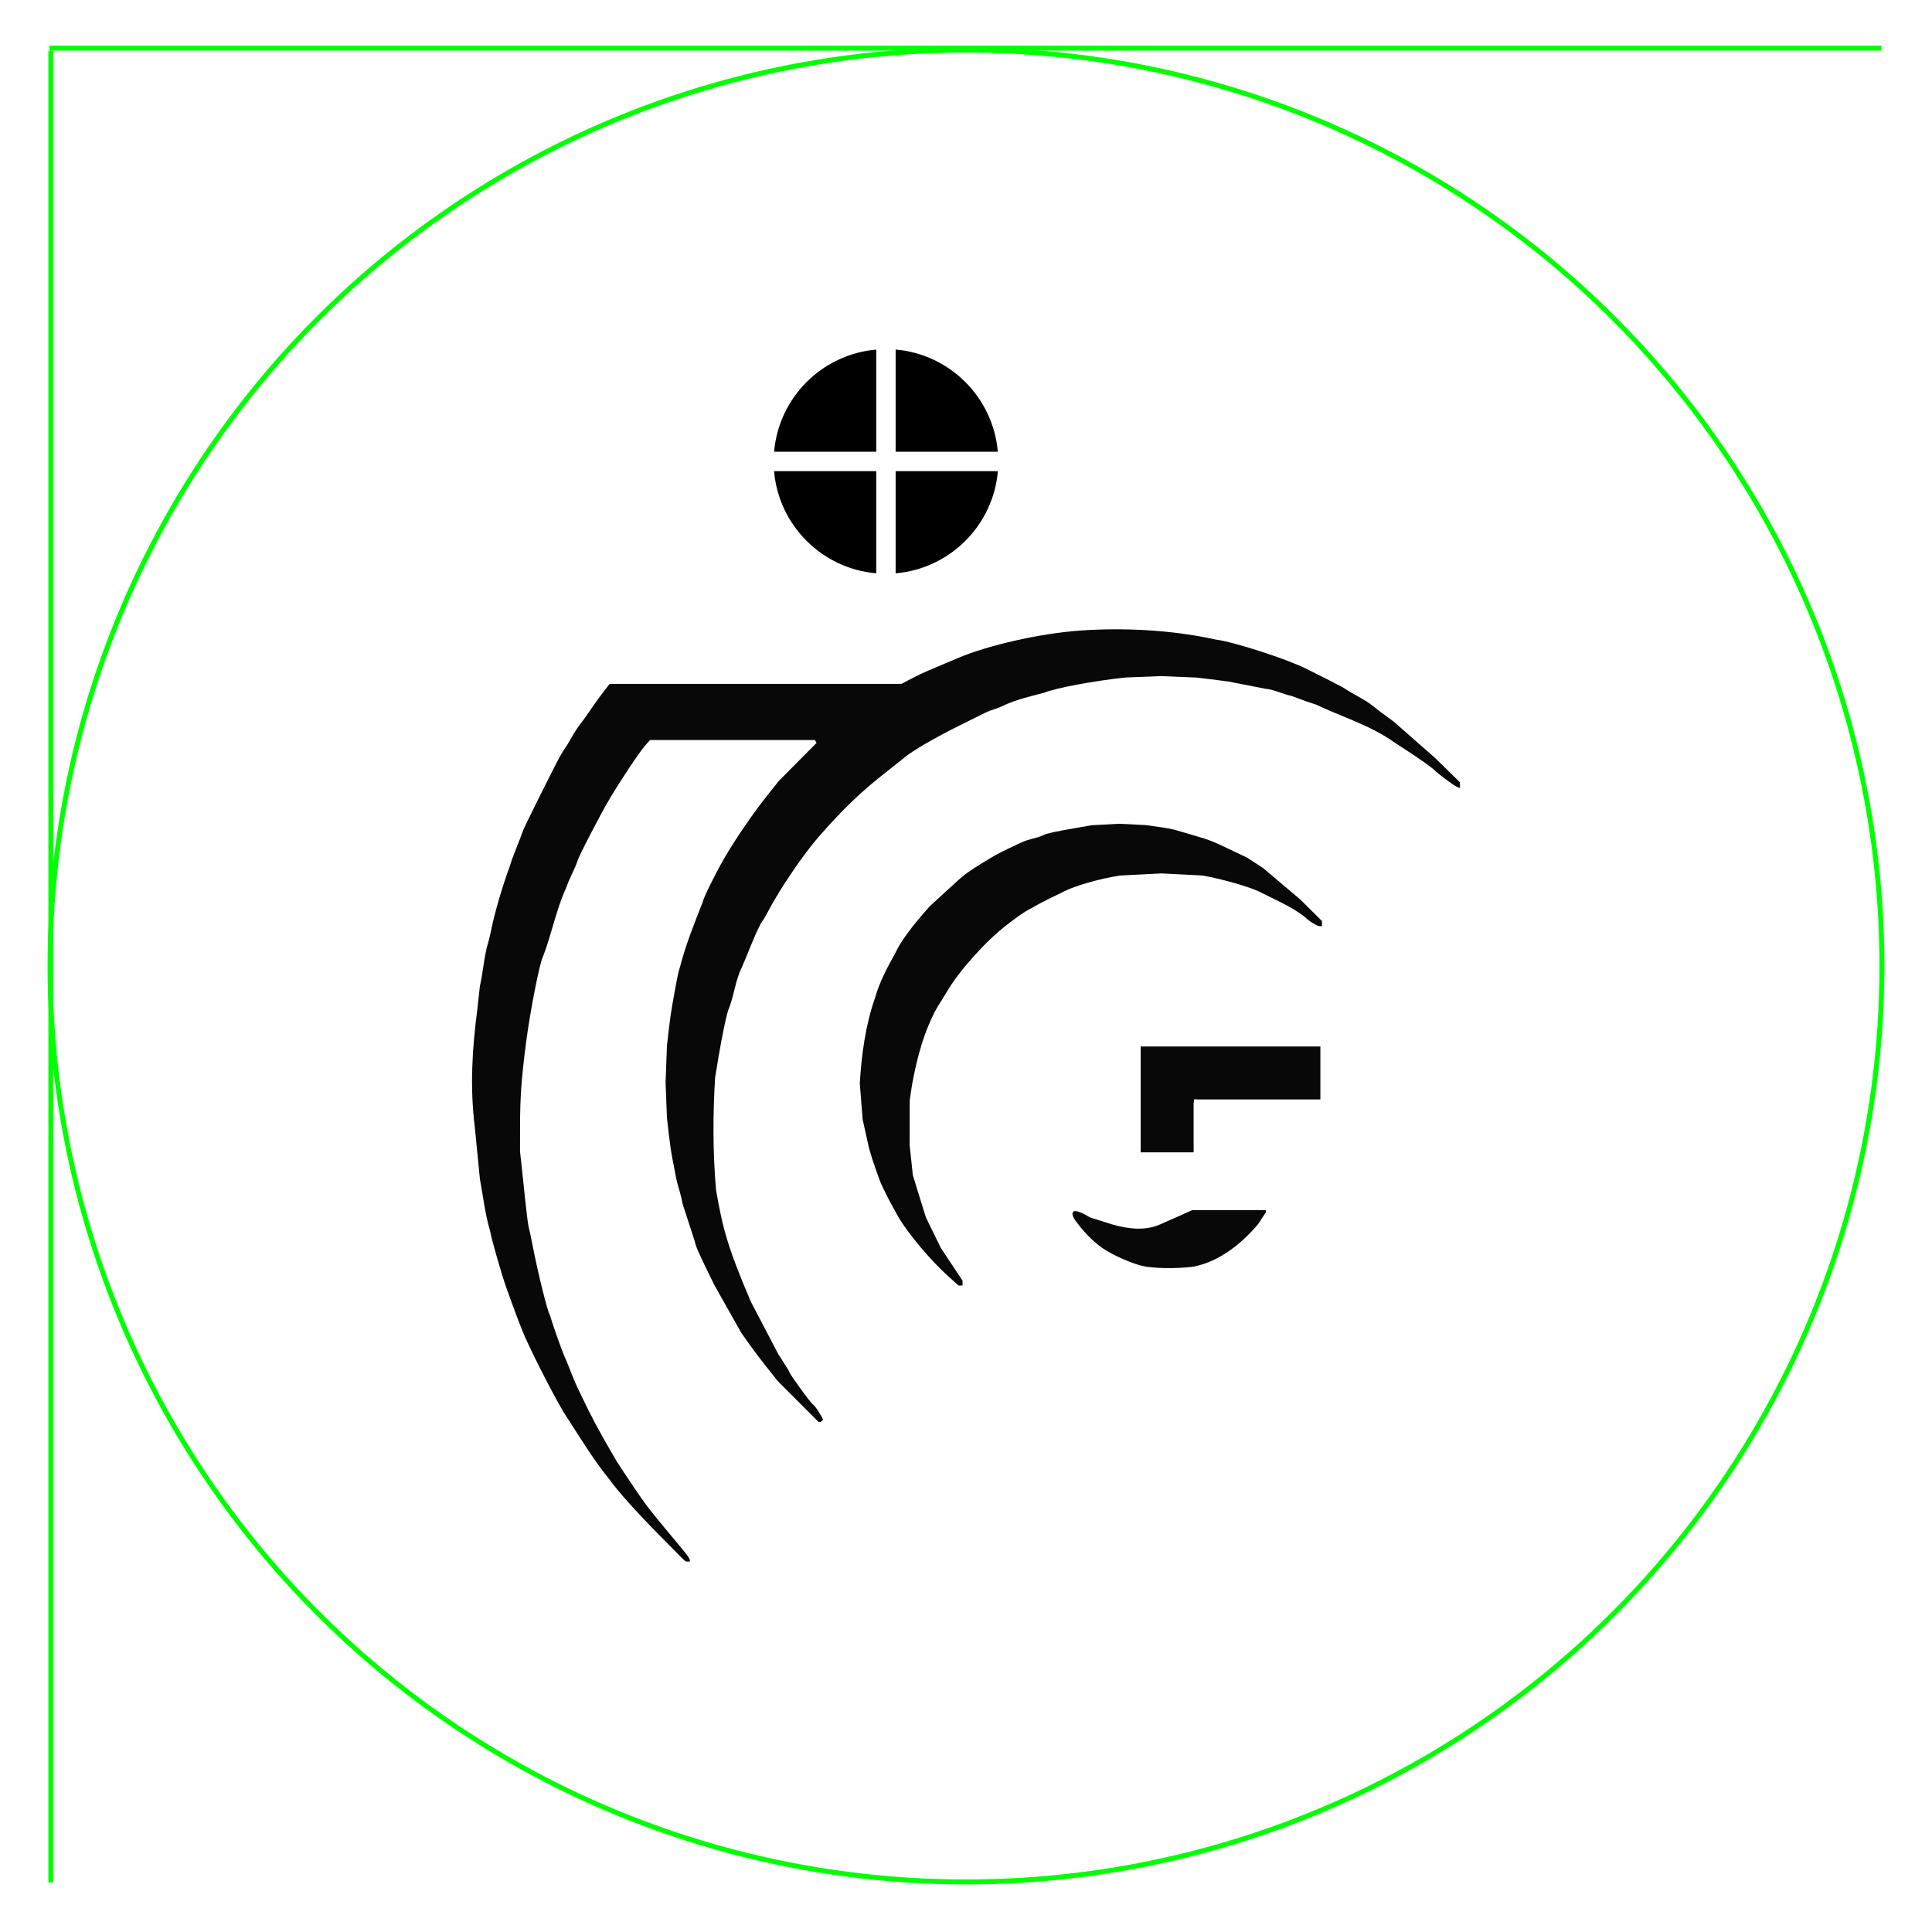 <?xml version="1.0" encoding="UTF-8" standalone="no"?>
<svg
   xmlns:dc="http://purl.org/dc/elements/1.1/"
   xmlns:cc="http://creativecommons.org/ns#"
   xmlns:rdf="http://www.w3.org/1999/02/22-rdf-syntax-ns#"
   xmlns:svg="http://www.w3.org/2000/svg"
   xmlns="http://www.w3.org/2000/svg"
   xmlns:sodipodi="http://sodipodi.sourceforge.net/DTD/sodipodi-0.dtd"
   xmlns:inkscape="http://www.inkscape.org/namespaces/inkscape"
   height="195.11mm"
   version="1.1"
   viewBox="0 -10 195.11 195.11"
   width="195.11mm"
   id="svg83"
   sodipodi:docname="icg-coaster.svg"
   inkscape:version="0.92.3 (2405546, 2018-03-11)">
  <defs
     id="defs87" />
  <sodipodi:namedview
     pagecolor="#ffffff"
     bordercolor="#666666"
     borderopacity="1"
     objecttolerance="10"
     gridtolerance="10"
     guidetolerance="10"
     inkscape:pageopacity="0"
     inkscape:pageshadow="2"
     inkscape:window-width="1920"
     inkscape:window-height="1052"
     id="namedview85"
     showgrid="false"
     inkscape:document-units="mm"
     inkscape:zoom="0.97580736"
     inkscape:cx="482.02601"
     inkscape:cy="387.42708"
     inkscape:window-x="1920"
     inkscape:window-y="0"
     inkscape:window-maximized="1"
     inkscape:current-layer="svg83"
     fit-margin-top="5"
     fit-margin-left="5"
     fit-margin-right="5"
     fit-margin-bottom="5" />
  <!--
ElectronicsBox - 
Created with Boxes.py (https://festi.info/boxes.py)
Creation date: 2020-02-19 22:46:15
Command line (remove spaces beteen dashes): boxes ElectronicsBox - -FingerJoint_angle=90.0 - -FingerJoint_style=rectangular - -FingerJoint_surroundingspaces=2.0 - -FingerJoint_edge_width=1.0 - -FingerJoint_finger=2.0 - -FingerJoint_play=0.0 - -FingerJoint_space=2.0 - -FingerJoint_width=1.0 - -x=102 - -y=142 - -h=52 - -outside=0 - -triangle=35 - -d1=2 - -d2=3.0 - -d3=4 - -outsidemounts=0 - -holedist=5.0 - -thickness=4 - -format=svg - -tabs=0.0 - -debug=0 - -reference=0 - -burn=0.075
Url: http://localhost:8008/ElectronicsBox?FingerJoint_angle=90.0&FingerJoint_style=rectangular&FingerJoint_surroundingspaces=2.0&FingerJoint_edge_width=1.0&FingerJoint_finger=2.0&FingerJoint_play=0.0&FingerJoint_space=2.0&FingerJoint_width=1.0&x=102&y=142&h=52&outside=0&triangle=35&d1=2&d2=3.0&d3=4&outsidemounts=0&holedist=5.0&thickness=4&format=svg&tabs=0.0&debug=0&reference=0&burn=0.075&render=1
SettingsUrl: http://localhost:8008/ElectronicsBox?FingerJoint_angle=90.0&FingerJoint_style=rectangular&FingerJoint_surroundingspaces=2.0&FingerJoint_edge_width=1.0&FingerJoint_finger=2.0&FingerJoint_play=0.0&FingerJoint_space=2.0&FingerJoint_width=1.0&x=102&y=142&h=52&outside=0&triangle=35&d1=2&d2=3.0&d3=4&outsidemounts=0&holedist=5.0&thickness=4&format=svg&tabs=0.0&debug=0&reference=0&burn=0.075
-->
  <circle
     style="fill:none;fill-opacity:1;stroke:#00ff00;stroke-width:0.5;stroke-linecap:square;stroke-linejoin:miter;stroke-miterlimit:4;stroke-dasharray:none;stroke-opacity:1"
     id="path928"
     cx="97.555"
     cy="87.555"
     r="92.5" />
  <g
     id="g953"
     transform="translate(-2.488,8.144)">
    <path
       inkscape:connector-curvature="0"
       sodipodi:nodetypes="ccccsscccccsssccsccsccccczzccccccccccccccccccccccccsssssccccccccsscccccccccccscccccssccscccccccccscccscccssscccccssscccccsscccccccccccccccssccccccccccccccccsccccccccccccccccccccsczcczcccccccccccccccccccccc"
       style="fill:#080808;stroke-width:0.162"
       d="m 71.342,139.186 -2.261,-2.289 c -2.393,-2.423 -4.185,-4.427 -5.113,-5.719 -1.611,-1.979 -2.902,-4.168 -4.298,-6.292 -0.777,-1.154 -3.174,-5.775 -4.202,-8.102 -0.353,-0.798 -1.114,-2.815 -1.866,-4.942 -0.487,-1.379 -1.464,-4.796 -1.621,-5.671 -0.502,-1.722 -0.708,-3.506 -1.029,-5.266 l -0.521,-5.279 c -0.495,-3.99 -0.253,-7.937 0.252,-11.753 l 0.268,-2.43 c 0.089,-0.346 0.254,-1.285 0.367,-2.087 0.113,-0.802 0.289,-1.713 0.391,-2.025 0.102,-0.312 0.288,-1.078 0.415,-1.701 0.334,-1.649 1.116,-4.323 1.801,-6.157 0.376,-1.272 0.946,-2.474 1.378,-3.723 0,-0.119 3.051,-6.254 3.728,-7.496 0.134,-0.246 0.48,-0.798 0.77,-1.225 0.387,-0.621 0.692,-1.254 1.134,-1.841 0.335,-0.431 0.826,-1.112 1.093,-1.513 0.442,-0.665 1.46,-2.054 1.871,-2.552 l 0.167,-0.203 h 14.727 14.727 l 1.105,-0.577 c 1.154,-0.602 1.665,-0.79 4.67,-2.061 2.946,-1.246 8.199,-2.461 12.314,-2.75 4.185,-0.294 9.107,-0.095 13.692,0.919 1.728,0.203 7.259,1.996 9.155,2.968 0.781,0.399 1.572,0.776 2.349,1.182 0.134,0.074 0.717,0.377 1.296,0.672 0.988,0.677 2.164,1.167 3.093,1.927 0.215,0.185 1.133,0.874 2.042,1.532 l 4.172,3.663 2.521,2.467 v 0.29 0.29 l -0.287,-0.116 c -0.362,-0.147 -2.186,-1.512 -2.341,-1.753 -1.292,-1.022 -2.706,-1.887 -4.078,-2.799 -2.391,-1.686 -5.214,-2.517 -7.814,-3.757 l -0.956,-0.315 -1.563,-0.575 c -0.885,-0.173 -1.698,-0.636 -2.601,-0.714 l -3.778,-0.736 c -1.067,-0.14 -2.523,-0.319 -3.236,-0.398 l -3.565,-0.144 -3.565,0.14 c -3.211,0.346 -7.031,1.059 -8.183,1.528 -1.445,0.391 -2.787,0.678 -4.132,1.301 -0.582,0.314 -1.225,0.433 -1.818,0.717 -0.337,0.17 -1.524,0.759 -2.638,1.31 -2.375,1.175 -4.796,2.58 -5.509,3.198 -0.134,0.116 -1.045,0.84 -2.025,1.608 -2.429,1.905 -4.214,3.62 -6.634,6.376 -1.552,1.768 -3.971,5.325 -5.124,7.534 -0.279,0.535 -0.609,1.087 -0.735,1.228 -0.746,1.407 -1.28,2.974 -1.93,4.443 -0.657,1.307 -0.783,2.797 -1.304,4.146 -0.179,0.29 -0.684,2.638 -1.076,5.008 l -0.335,2.025 c -0.225,3.825 -0.235,7.481 0.097,11.342 0.676,3.871 1.158,5.731 3.505,11.254 l 2.79,5.331 c 0.607,0.923 1.105,1.725 1.106,1.782 0.004,0.187 2.199,3.204 2.395,3.293 0.189,0.086 1.005,1.351 1.005,1.559 l -0.227,0.194 h -0.227 l -2.062,-2.066 -2.062,-2.066 -1.159,-1.458 c -1.049,-1.32 -2.688,-3.584 -2.688,-3.713 l -2.565,-4.551 c -1.68,-3.443 -1.772,-3.648 -1.967,-4.409 l -1.233,-3.797 c -0.14,-0.907 -0.482,-1.749 -0.658,-2.651 -0.112,-0.624 -0.28,-1.499 -0.373,-1.944 -0.093,-0.446 -0.252,-1.539 -0.353,-2.43 l -0.184,-1.62 -0.14,-3.576 0.14,-3.716 0.179,-1.568 c 0.099,-0.862 0.258,-1.993 0.353,-2.511 0.096,-0.519 0.272,-1.49 0.391,-2.159 0.119,-0.668 0.295,-1.434 0.391,-1.701 0.584,-2.255 1.441,-4.384 2.293,-6.544 0,-0.279 1.242,-2.815 2.139,-4.369 1.117,-1.934 2.9,-4.547 4.328,-6.343 l 1.224,-1.539 1.906,-1.92 1.906,-1.92 -0.09,-0.146 -0.09,-0.146 H 76.453 68.135 l -0.487,0.555 c -0.616,0.701 -2.427,3.418 -3.623,5.434 -0.943,1.589 -3.215,5.988 -3.215,6.225 -0.321,0.919 -0.825,1.763 -1.134,2.686 -1.032,2.238 -1.477,4.709 -2.358,6.99 -0.315,0.509 -1.309,5.578 -1.713,8.735 -0.464,3.625 -0.592,5.419 -0.597,8.345 l -0.004,2.593 0.145,1.296 c 0.08,0.713 0.253,2.354 0.386,3.646 0.133,1.292 0.287,2.495 0.342,2.674 0.056,0.178 0.235,1.017 0.398,1.863 0.534,2.768 1.515,6.723 1.738,7.006 0.419,1.385 0.917,2.739 1.43,4.093 0.495,1.058 0.851,2.171 1.351,3.235 0.347,0.716 0.861,1.776 1.142,2.356 0.882,1.762 1.868,3.471 2.865,5.168 1.034,1.598 2.533,3.809 2.922,4.311 0.208,0.267 0.518,0.668 0.69,0.891 0.284,0.367 1.704,2.087 2.958,3.581 0.564,0.673 0.776,0.987 0.779,1.158 l 0.002,0.122 h -0.405 l -0.405,-0.364 z m 26.857,-28.488 c -1.735,-1.566 -3.991,-4.25 -4.96,-5.901 -0.72,-1.227 -1.668,-3.082 -1.906,-3.73 -0.669,-1.823 -1.068,-3.079 -1.197,-3.77 L 89.606,94.91 89.317,91.265 c 0.182,-2.96 0.571,-5.862 1.55,-8.669 0.451,-1.599 1.228,-3.034 2.03,-4.477 0.52,-1.149 1.654,-2.692 3.477,-4.733 l 2.918,-2.675 c 0.981,-0.889 2.122,-1.528 3.241,-2.212 0.594,-0.37 1.307,-0.729 3.083,-1.553 0.702,-0.35 1.494,-0.414 2.206,-0.732 0.421,-0.211 1.051,-0.349 3.623,-0.794 l 1.296,-0.224 2.772,-0.149 2.632,0.131 1.267,0.172 c 0.697,0.094 1.486,0.237 1.754,0.317 0.267,0.08 1.142,0.337 1.944,0.571 1.606,0.469 1.779,0.537 3.889,1.547 l 1.458,0.698 1.62,1.058 3.767,3.193 2.147,2.135 v 0.259 0.259 h -0.25 c -0.239,0 -1.108,-0.54 -1.45,-0.903 -1.363,-1.076 -2.985,-1.741 -4.522,-2.526 -0.887,-0.486 -3.947,-1.367 -5.85,-1.684 l -4.132,-0.215 -4.213,0.217 c -2.027,0.317 -4.543,1.036 -5.665,1.619 -1.061,0.529 -2.146,1.017 -3.166,1.623 -0.936,0.471 -1.757,1.112 -2.585,1.746 -2.082,1.589 -4.809,4.629 -6.032,6.723 -0.248,0.424 -0.686,1.13 -0.973,1.567 -1.349,2.402 -2.071,5.166 -2.566,7.873 l -0.228,1.539 -0.003,2.268 -0.003,2.268 0.159,1.508 0.159,1.508 0.255,0.842 c 0.14,0.463 0.438,1.425 0.661,2.138 l 0.406,1.296 0.749,1.539 0.749,1.539 1.103,1.662 1.103,1.662 v 0.241 0.241 h -0.205 -0.205 l -1.089,-0.983 z m 19.808,-0.964 c -1.115,-0.232 -3.093,-1.095 -4.132,-1.802 -0.668,-0.455 -1.68,-1.319 -2.647,-2.633 0,0 -0.659,-0.767 -0.35,-1.072 0.309,-0.305 1.674,0.57 1.674,0.57 l 2.343,0.738 c 1.603,0.446 3.27,0.632 4.766,-0.033 l 3.236,-1.438 h 3.713 3.713 v 0.228 l -0.769,1.172 c -1.647,1.963 -3.882,3.761 -6.442,4.291 -0.907,0.151 -3.381,0.293 -5.104,-0.022 z m -0.324,-16.849 v -5.347 h 9.074 9.074 v 2.674 2.674 h -6.206 -6.206 l -0.334,-0.016 -0.054,0.404 v 2.479 2.479 h -2.674 -2.674 v -5.347 z"
       id="path2398" />
    <path
       inkscape:connector-curvature="0"
       id="path3214"
       d="M 92.937,17.156 V 27.476 H 103.257 C 102.786,21.997 98.417,17.625 92.937,17.156 Z"
       style="fill:#000000;fill-opacity:1;fill-rule:nonzero;stroke:none;stroke-width:0.162" />
    <path
       inkscape:connector-curvature="0"
       id="path3212"
       d="m 90.978,17.161 c -5.477,0.471 -9.843,4.838 -10.314,10.314 h 10.314 z"
       style="fill:#000000;fill-opacity:1;fill-rule:nonzero;stroke:none;stroke-width:0.162" />
    <path
       inkscape:connector-curvature="0"
       id="path3210"
       d="m 80.659,29.435 c 0.469,5.479 4.84,9.848 10.319,10.319 V 29.435 Z"
       style="fill:#000000;fill-opacity:1;fill-rule:nonzero;stroke:none;stroke-width:0.162" />
    <path
       inkscape:connector-curvature="0"
       id="path3200"
       d="M 92.937,29.435 V 39.755 C 98.419,39.286 102.793,34.916 103.262,29.435 Z"
       style="fill:#000000;fill-opacity:1;fill-rule:nonzero;stroke:none;stroke-width:0.162" />
  </g>
  <path
     style="fill:none;stroke:#00ff00;stroke-width:0.5;stroke-linecap:butt;stroke-linejoin:miter;stroke-opacity:1;stroke-miterlimit:4;stroke-dasharray:none"
     d="M 5.138,-4.89 V 180.11"
     id="path818"
     inkscape:connector-curvature="0" />
  <path
     style="fill:none;stroke:#00ff00;stroke-width:0.5;stroke-linecap:butt;stroke-linejoin:miter;stroke-miterlimit:4;stroke-dasharray:none;stroke-opacity:1"
     d="M 5,-5.14 H 190"
     id="path818-3"
     inkscape:connector-curvature="0" />
</svg>
